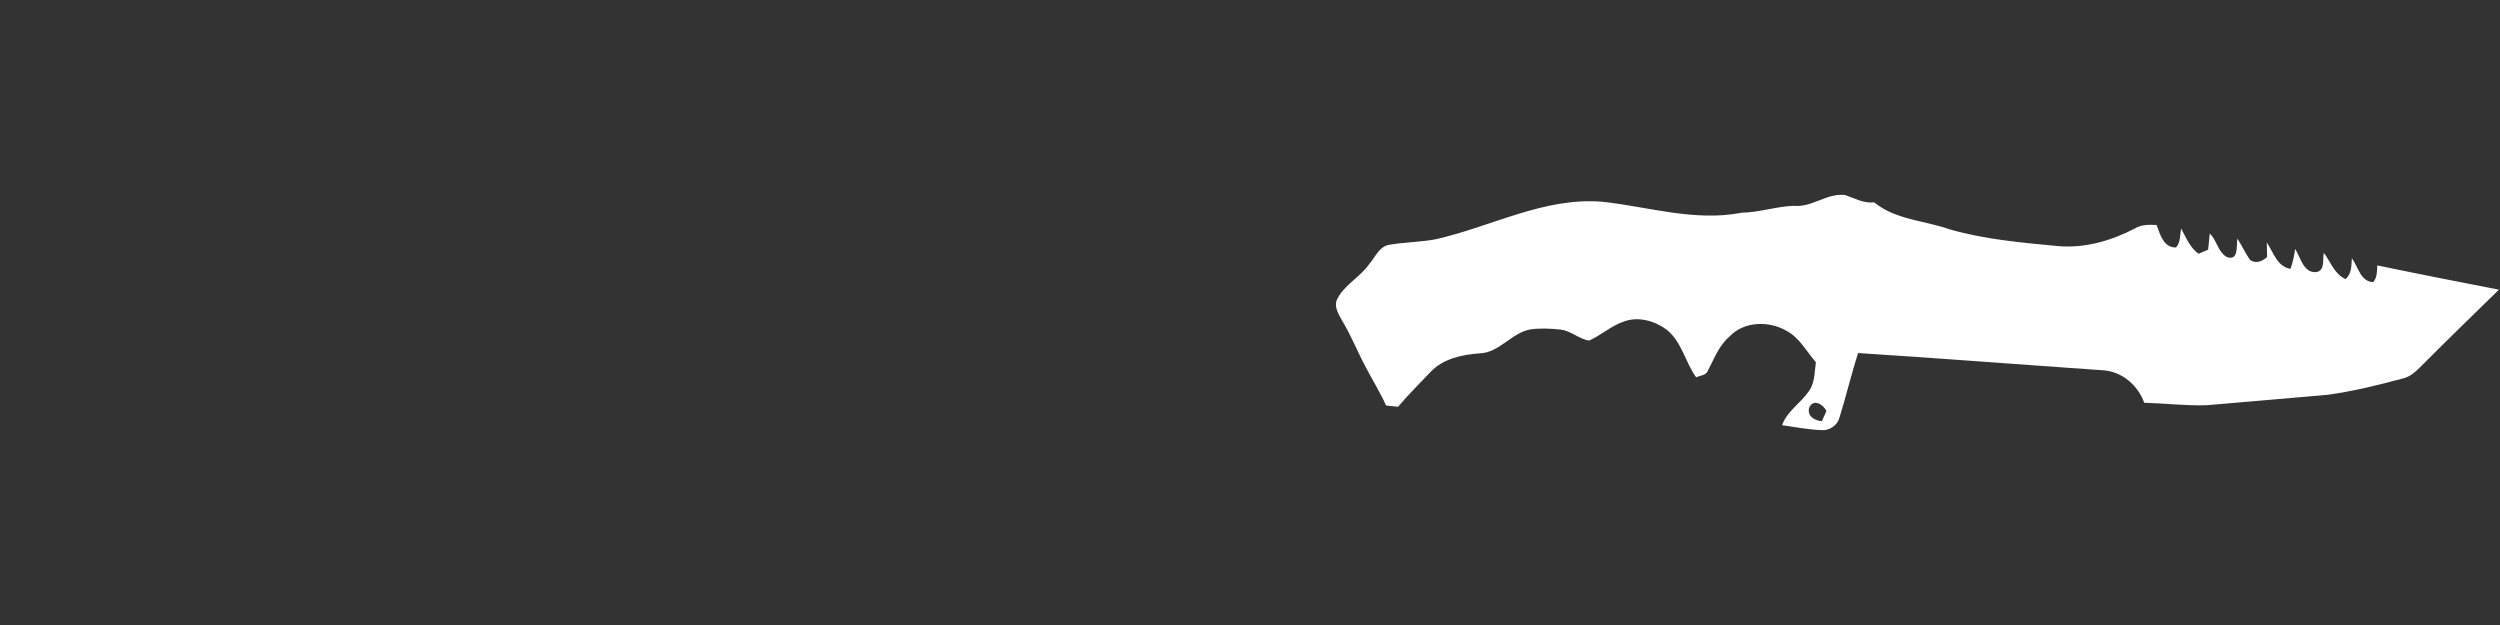 <svg width="320" height="80" viewBox="0 0 320 80" fill="none" xmlns="http://www.w3.org/2000/svg">
<rect x="0" y="0" width="320" height="80" fill="#333333" stroke="none"/>
<path d="M229.579 26.344C231.91 26.601 233.877 24.653 236.199 24.972C237.402 25.398 238.574 26.046 239.898 25.904C242.637 28.146 246.353 28.217 249.577 29.362C254.057 30.645 258.719 31.053 263.341 31.492C266.795 31.816 270.21 30.831 273.256 29.251C274.095 28.727 275.089 28.749 276.044 28.798C276.488 29.992 276.928 31.71 278.526 31.679C279.139 31.013 279.023 30.063 279.179 29.247C279.814 30.396 280.307 31.688 281.417 32.482C281.723 32.349 282.336 32.087 282.642 31.954C282.704 31.266 282.775 30.578 282.851 29.895C283.77 30.764 283.899 32.282 285.053 32.908C286.576 33.436 286.247 31.417 286.381 30.534C286.971 31.43 287.393 32.429 288.037 33.294C288.778 33.782 289.613 33.454 290.19 32.886C290.181 32.429 290.159 31.506 290.15 31.044C291.012 32.309 291.438 34.098 293.183 34.417C293.48 33.587 293.658 32.726 293.778 31.861C294.501 32.975 294.848 35.061 296.588 34.817C297.641 34.484 297.268 33.17 297.445 32.362C298.342 33.525 298.786 35.083 300.238 35.727C301.015 35.034 300.979 34 301.037 33.055C301.854 34.138 302.121 36.037 303.777 36.113C304.296 35.505 304.247 34.71 304.296 33.973C309.473 35.052 314.668 36.068 319.859 37.08C316.684 40.187 313.496 43.276 310.357 46.419C309.531 47.222 308.736 48.19 307.551 48.447C304.389 49.304 301.193 50.085 297.942 50.533C292.761 50.964 287.579 51.452 282.393 51.873C279.743 51.944 277.105 51.629 274.459 51.55C273.646 49.259 271.52 47.484 269.055 47.386C258.648 46.667 248.245 45.851 237.833 45.189C236.958 47.923 236.305 50.724 235.449 53.462C235.178 54.457 234.165 55.14 233.144 55.056C231.453 54.985 229.783 54.67 228.109 54.426C228.735 52.637 230.453 51.634 231.492 50.129C232.314 49.06 232.247 47.635 232.434 46.37C231.248 45.003 230.374 43.281 228.74 42.384C226.471 41.035 223.216 41.088 221.351 43.103C219.984 44.27 219.384 45.997 218.563 47.533C218.301 48.079 217.586 48.052 217.111 48.301C215.712 46.361 215.277 43.773 213.359 42.22C211.836 41.07 209.727 40.476 207.88 41.146C206.246 41.692 204.959 42.899 203.4 43.6C202.104 43.378 201.091 42.353 199.782 42.189C198.512 42.056 197.22 41.985 195.95 42.153C193.481 42.562 191.971 45.141 189.396 45.229C187.154 45.398 184.787 45.886 183.158 47.559C181.75 49.055 180.272 50.489 178.953 52.069C178.438 52.011 177.928 51.953 177.417 51.9C176.658 50.214 175.676 48.642 174.82 47.005C173.776 45.061 172.972 42.997 171.831 41.106C171.356 40.223 170.646 39.22 171.205 38.203C172.142 36.414 174.091 35.474 175.237 33.831C176.041 32.93 176.538 31.497 177.892 31.319C179.846 30.991 181.839 30.995 183.788 30.622C190.893 29.02 197.646 25.203 205.123 25.825C211.028 26.468 216.96 28.399 222.932 27.227C225.183 27.192 227.341 26.428 229.579 26.344ZM231.59 52.153C231.244 53.245 232.278 53.84 233.197 53.915C233.344 53.587 233.637 52.934 233.784 52.606C233.393 51.767 232.123 50.99 231.59 52.153Z" fill="white"/>
</svg>
